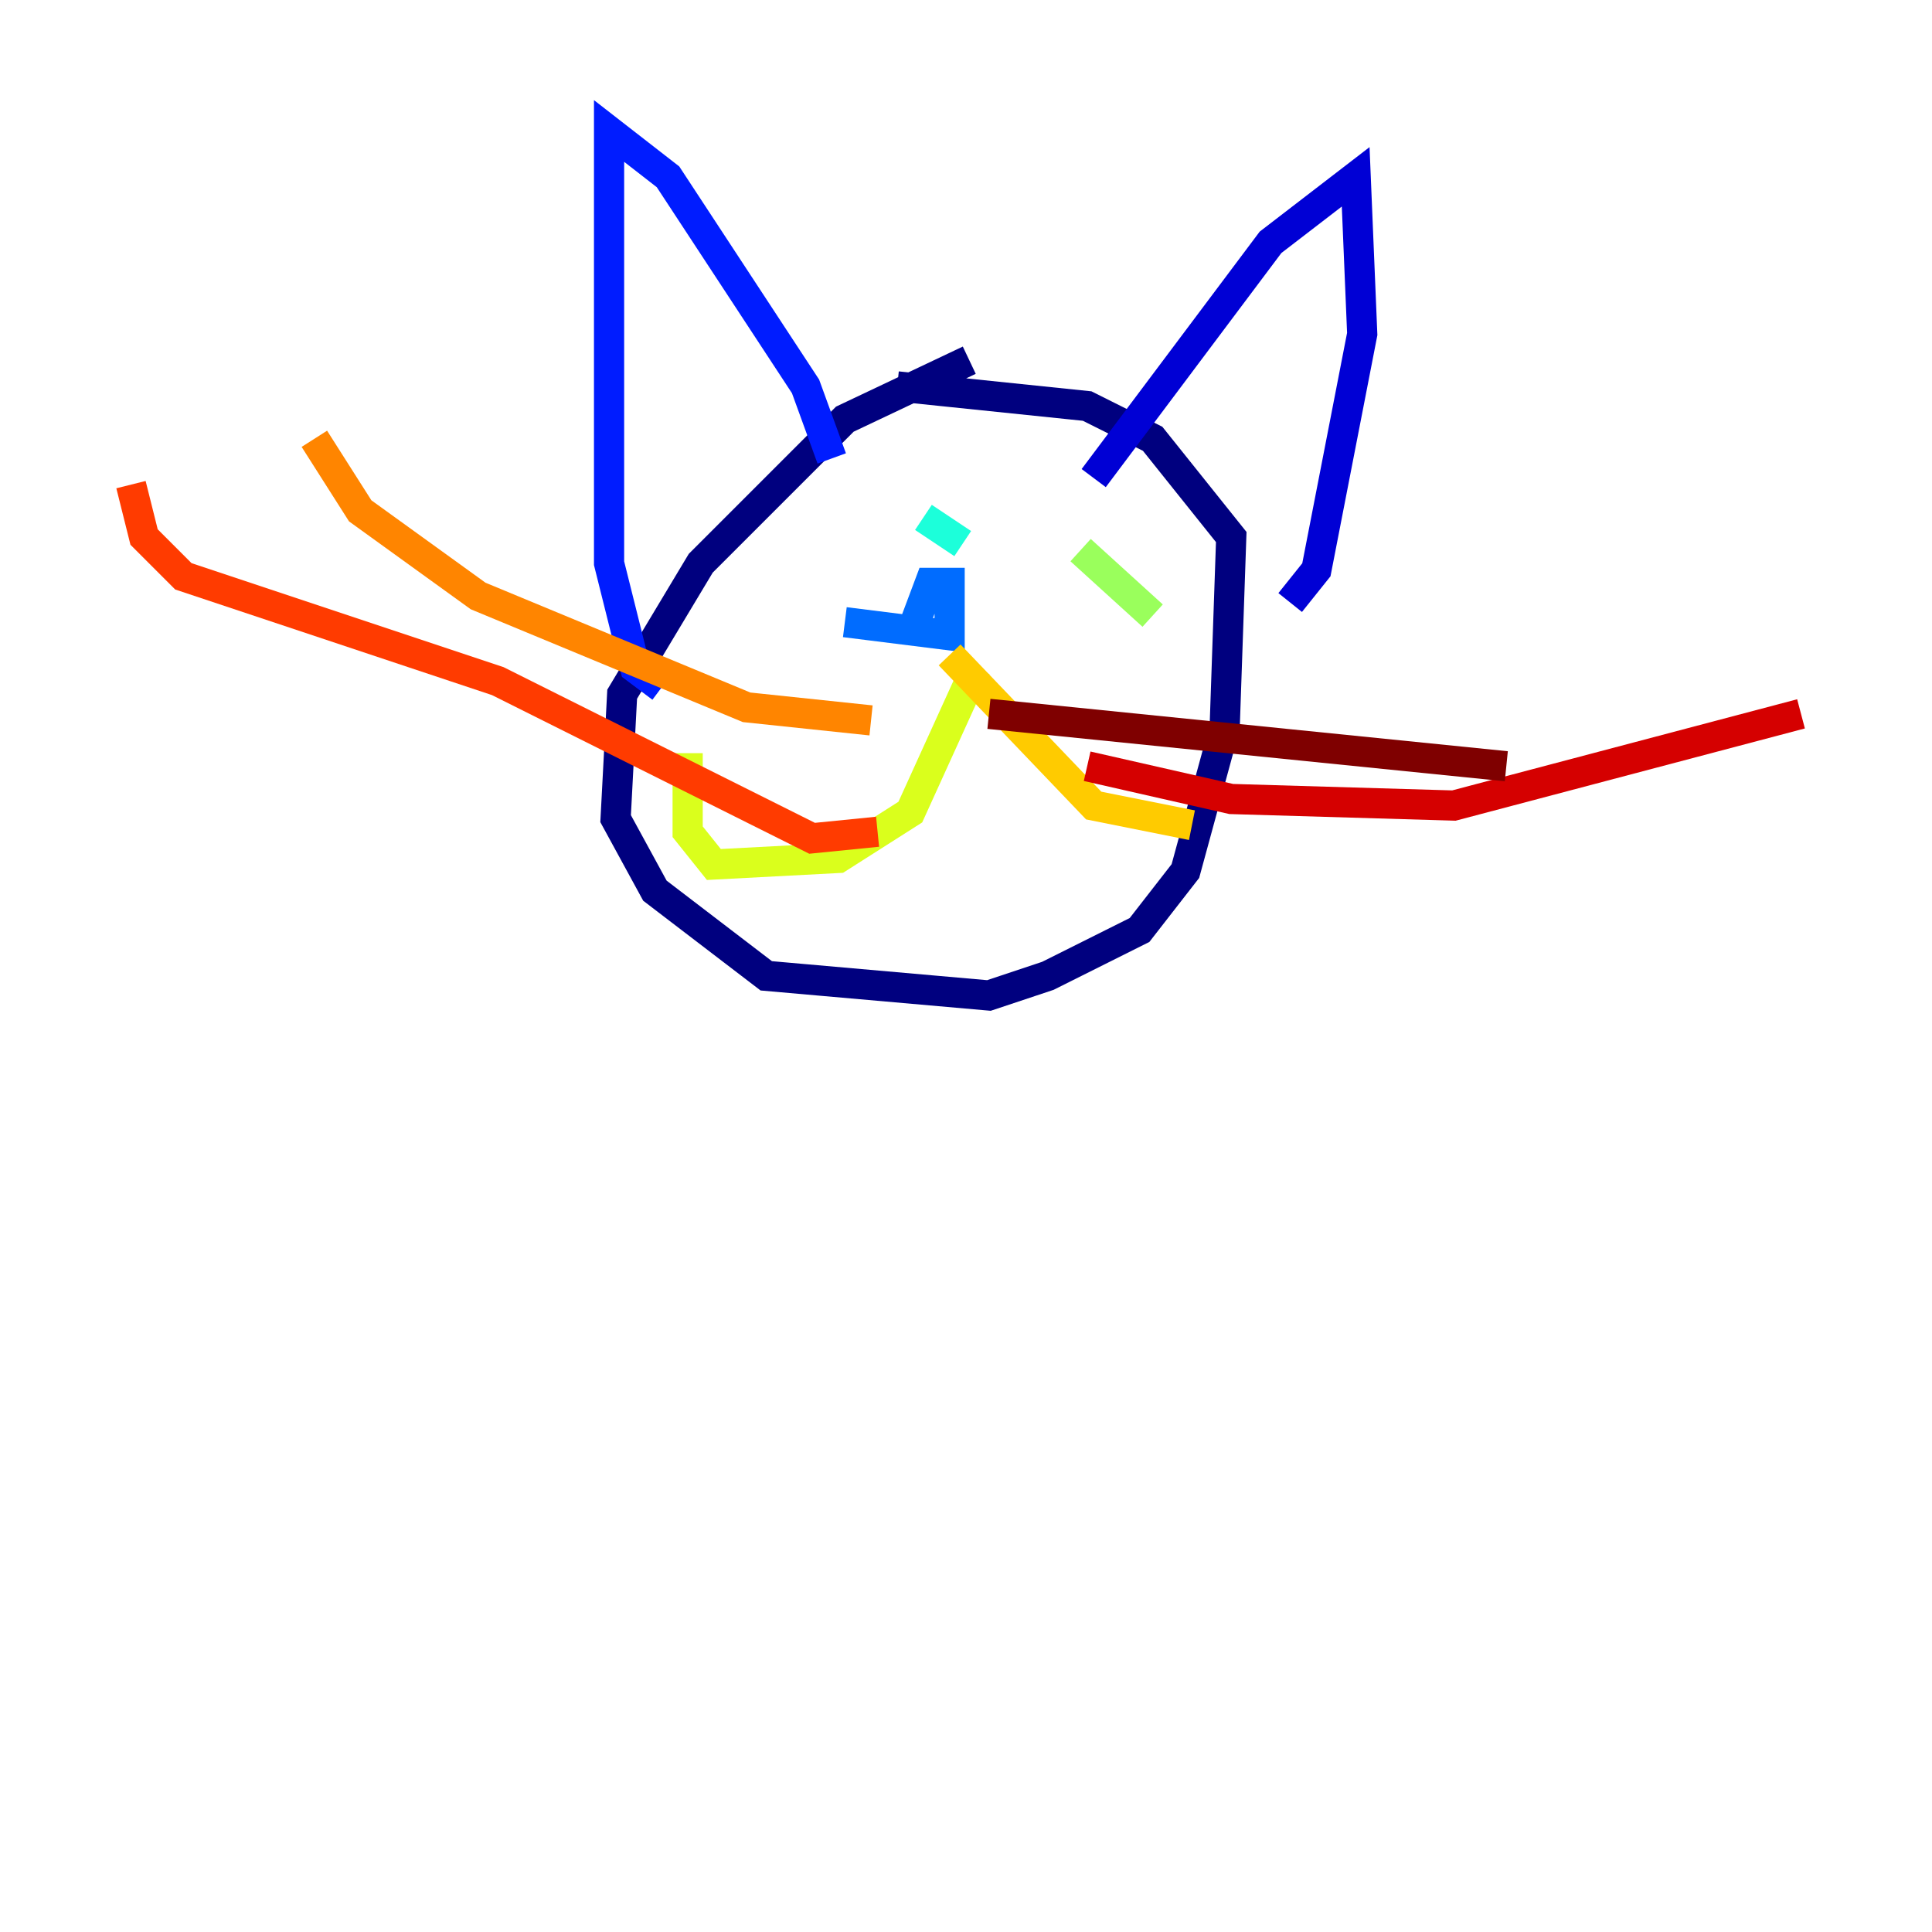 <?xml version="1.0" encoding="utf-8" ?>
<svg baseProfile="tiny" height="128" version="1.2" viewBox="0,0,128,128" width="128" xmlns="http://www.w3.org/2000/svg" xmlns:ev="http://www.w3.org/2001/xml-events" xmlns:xlink="http://www.w3.org/1999/xlink"><defs /><polyline fill="none" points="64.217,23.864 55.973,27.77 46.427,37.315 41.22,45.993 40.786,54.237 43.39,59.01 50.766,64.651 65.519,65.953 69.424,64.651 75.498,61.614 78.536,57.709 81.139,48.163 81.573,35.58 76.366,29.071 72.027,26.902 59.444,25.6" stroke="#00007f" stroke-width="2" /><polyline fill="none" points="72.461,31.675 84.176,16.054 89.817,11.715 90.251,22.129 87.214,37.749 85.478,39.919" stroke="#0000d5" stroke-width="2" /><polyline fill="none" points="55.105,30.373 53.37,25.6 44.258,11.715 40.352,8.678 40.352,37.315 42.088,44.258 43.824,45.559" stroke="#001cff" stroke-width="2" /><polyline fill="none" points="55.973,41.22 62.915,42.088 62.915,38.617 61.614,38.617 60.312,42.088" stroke="#006cff" stroke-width="2" /><polyline fill="none" points="59.444,32.542 59.444,32.542" stroke="#00b8ff" stroke-width="2" /><polyline fill="none" points="61.18,34.278 63.783,36.014" stroke="#1cffda" stroke-width="2" /><polyline fill="none" points="72.027,37.749 72.027,37.749" stroke="#5cff9a" stroke-width="2" /><polyline fill="none" points="71.593,36.447 76.366,40.786" stroke="#9aff5c" stroke-width="2" /><polyline fill="none" points="64.651,44.258 60.312,53.803 55.539,56.841 47.295,57.275 45.559,55.105 45.559,49.898" stroke="#daff1c" stroke-width="2" /><polyline fill="none" points="62.915,43.39 72.461,53.37 78.969,54.671" stroke="#ffcb00" stroke-width="2" /><polyline fill="none" points="57.709,47.729 49.464,46.861 31.675,39.485 23.864,33.844 20.827,29.071" stroke="#ff8500" stroke-width="2" /><polyline fill="none" points="58.142,55.105 53.803,55.539 32.976,45.125 12.149,38.183 9.546,35.58 8.678,32.108" stroke="#ff3b00" stroke-width="2" /><polyline fill="none" points="72.027,50.766 81.573,52.936 96.325,53.37 119.322,47.295" stroke="#d50000" stroke-width="2" /><polyline fill="none" points="65.519,47.295 99.797,50.766" stroke="#7f0000" stroke-width="2" /></svg>